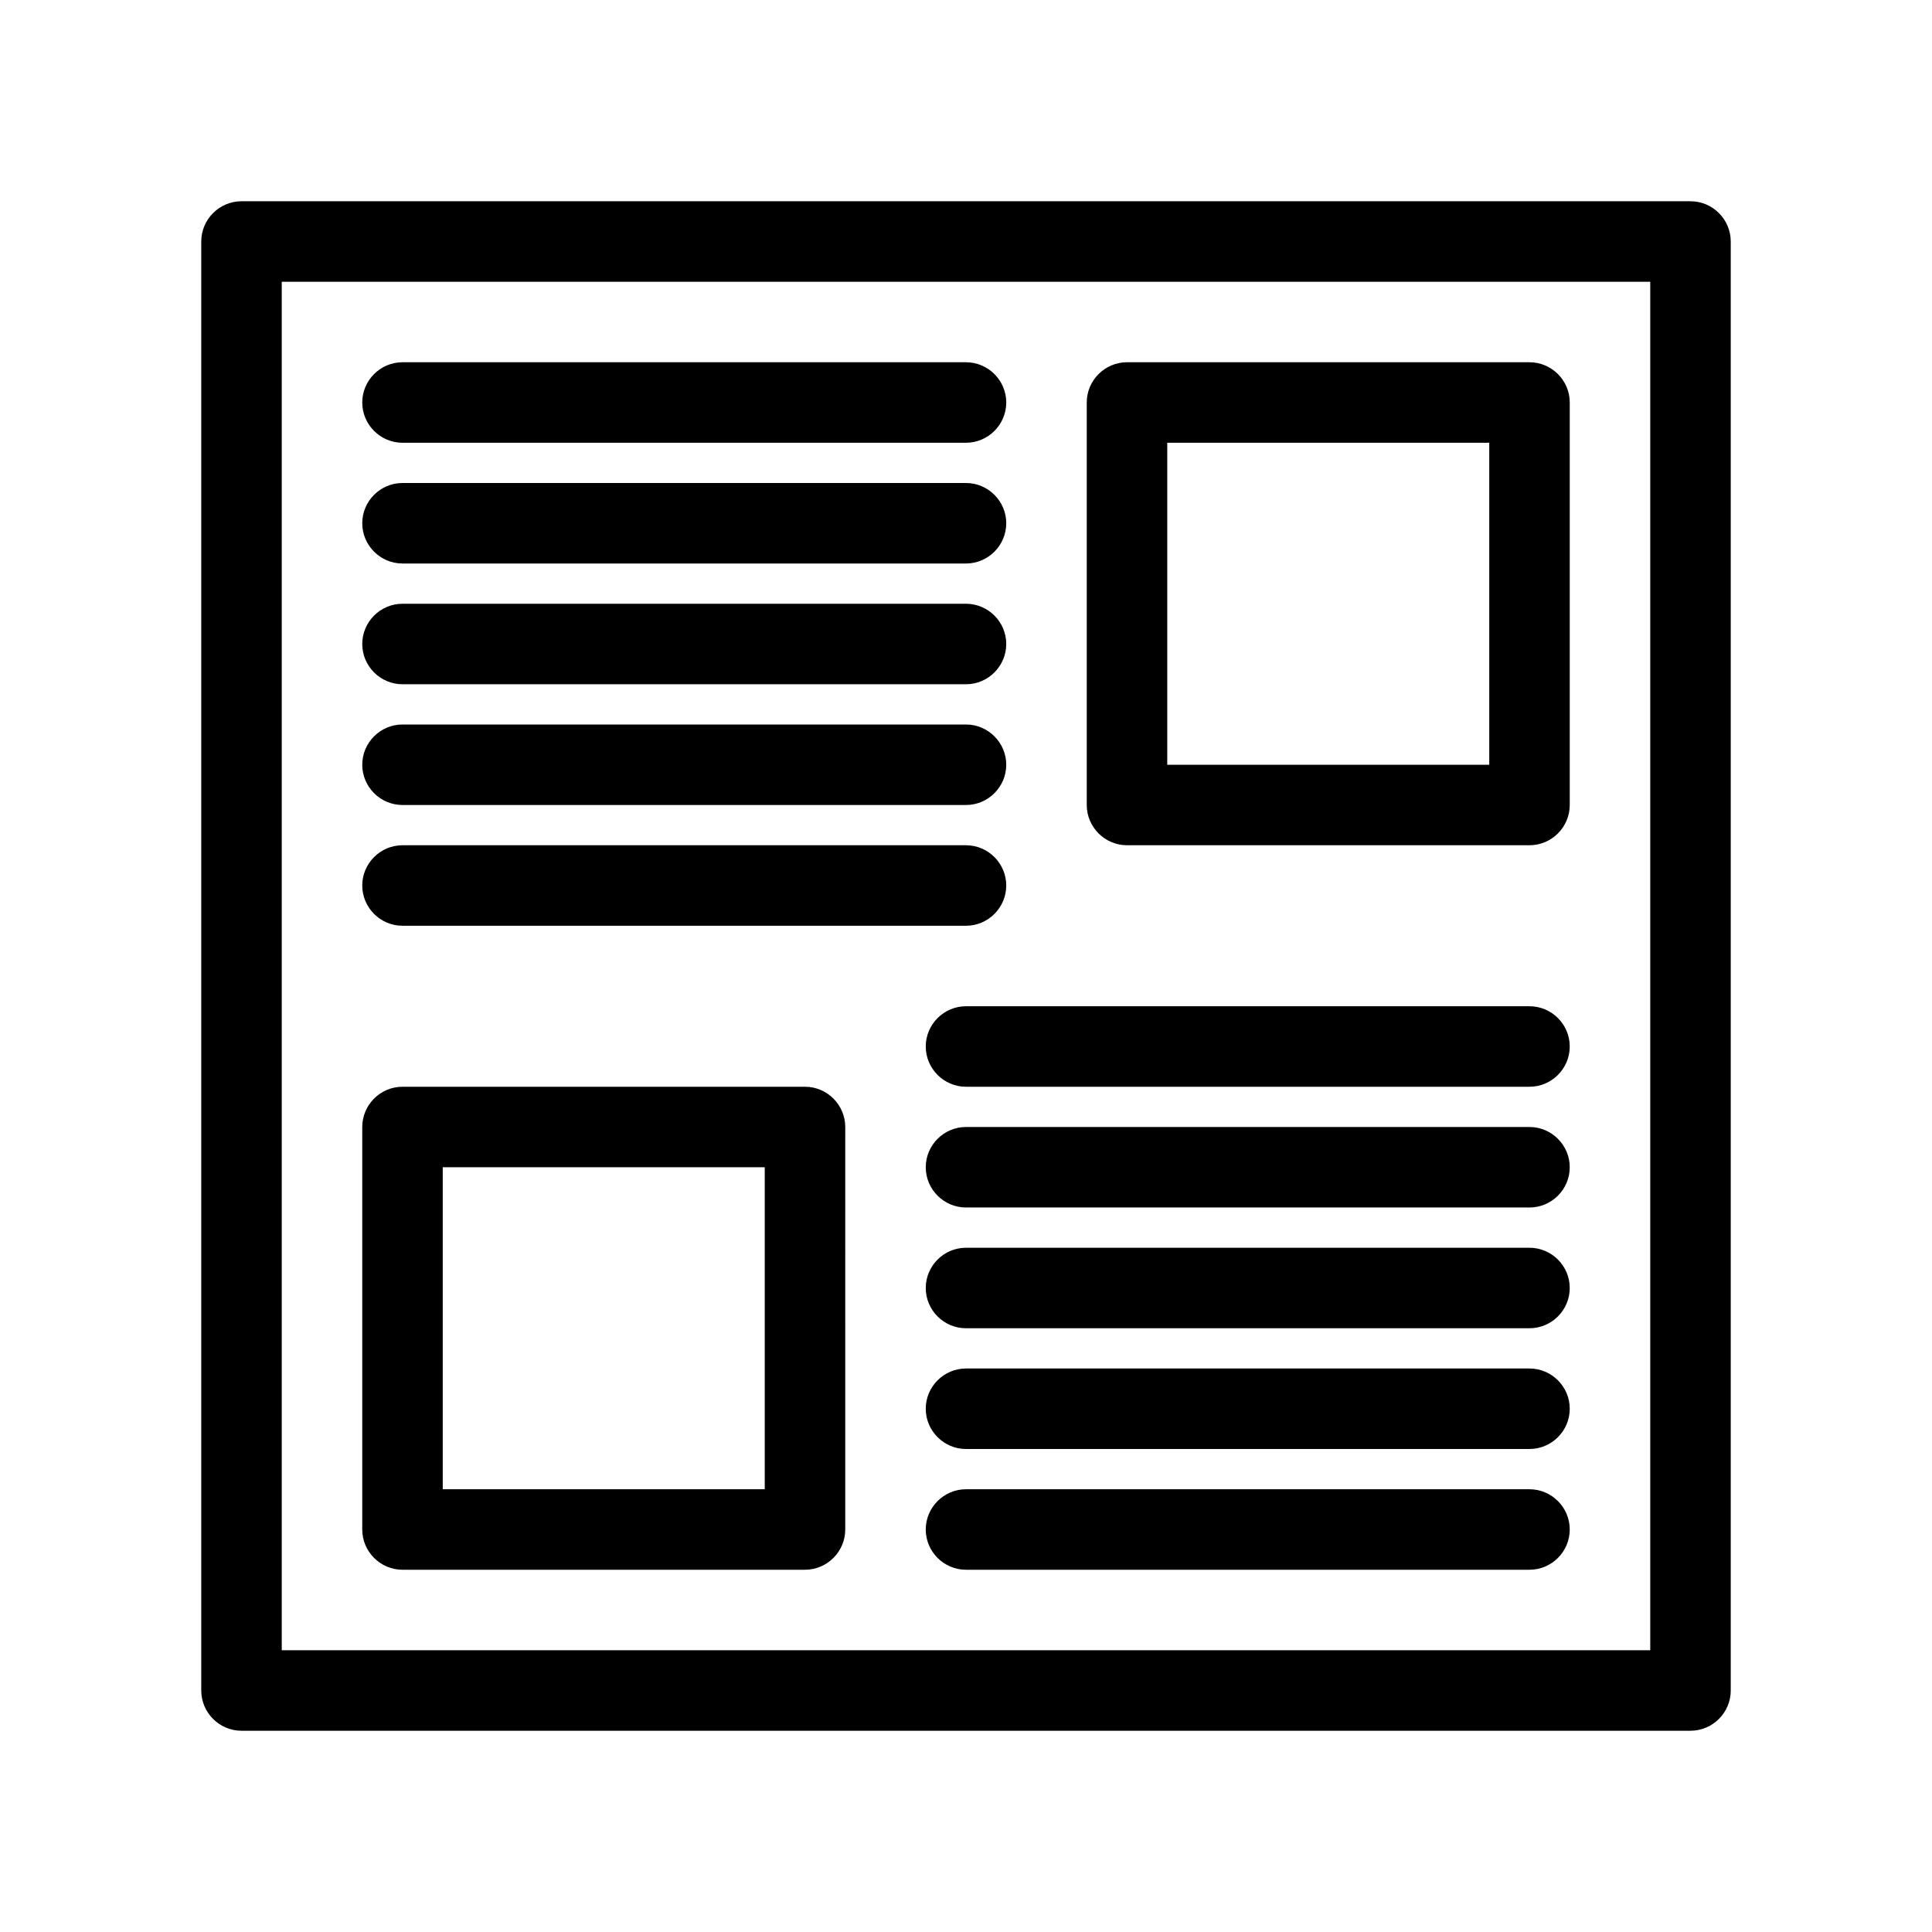 <svg xmlns="http://www.w3.org/2000/svg" enable-background="new 0 0 48 48" viewBox="0 0 48 48" id="blog">
  <path d="M5,6v36c0,0.55,0.45,1,1,1h36c0.55,0,1-0.45,1-1V6c0-0.55-0.45-1-1-1H6C5.45,5,5,5.45,5,6z M7,7h34v34H7V7z"></path>
  <path d="M38 9H28c-.55 0-1 .45-1 1v10c0 .55.45 1 1 1h10c.55 0 1-.45 1-1V10C39 9.45 38.55 9 38 9zM37 19h-8v-8h8V19zM10 11h14c.55 0 1-.45 1-1s-.45-1-1-1H10c-.55 0-1 .45-1 1S9.45 11 10 11zM10 14h14c.55 0 1-.45 1-1s-.45-1-1-1H10c-.55 0-1 .45-1 1S9.45 14 10 14zM10 17h14c.55 0 1-.45 1-1s-.45-1-1-1H10c-.55 0-1 .45-1 1S9.45 17 10 17zM10 20h14c.55 0 1-.45 1-1s-.45-1-1-1H10c-.55 0-1 .45-1 1S9.45 20 10 20zM10 23h14c.55 0 1-.45 1-1s-.45-1-1-1H10c-.55 0-1 .45-1 1S9.45 23 10 23zM20 27H10c-.55 0-1 .45-1 1v10c0 .55.45 1 1 1h10c.55 0 1-.45 1-1V28C21 27.45 20.55 27 20 27zM19 37h-8v-8h8V37zM38 37H24c-.55 0-1 .45-1 1s.45 1 1 1h14c.55 0 1-.45 1-1S38.55 37 38 37zM38 34H24c-.55 0-1 .45-1 1s.45 1 1 1h14c.55 0 1-.45 1-1S38.55 34 38 34zM38 31H24c-.55 0-1 .45-1 1s.45 1 1 1h14c.55 0 1-.45 1-1S38.55 31 38 31zM38 28H24c-.55 0-1 .45-1 1s.45 1 1 1h14c.55 0 1-.45 1-1S38.55 28 38 28zM38 25H24c-.55 0-1 .45-1 1s.45 1 1 1h14c.55 0 1-.45 1-1S38.55 25 38 25z"></path>
</svg>
